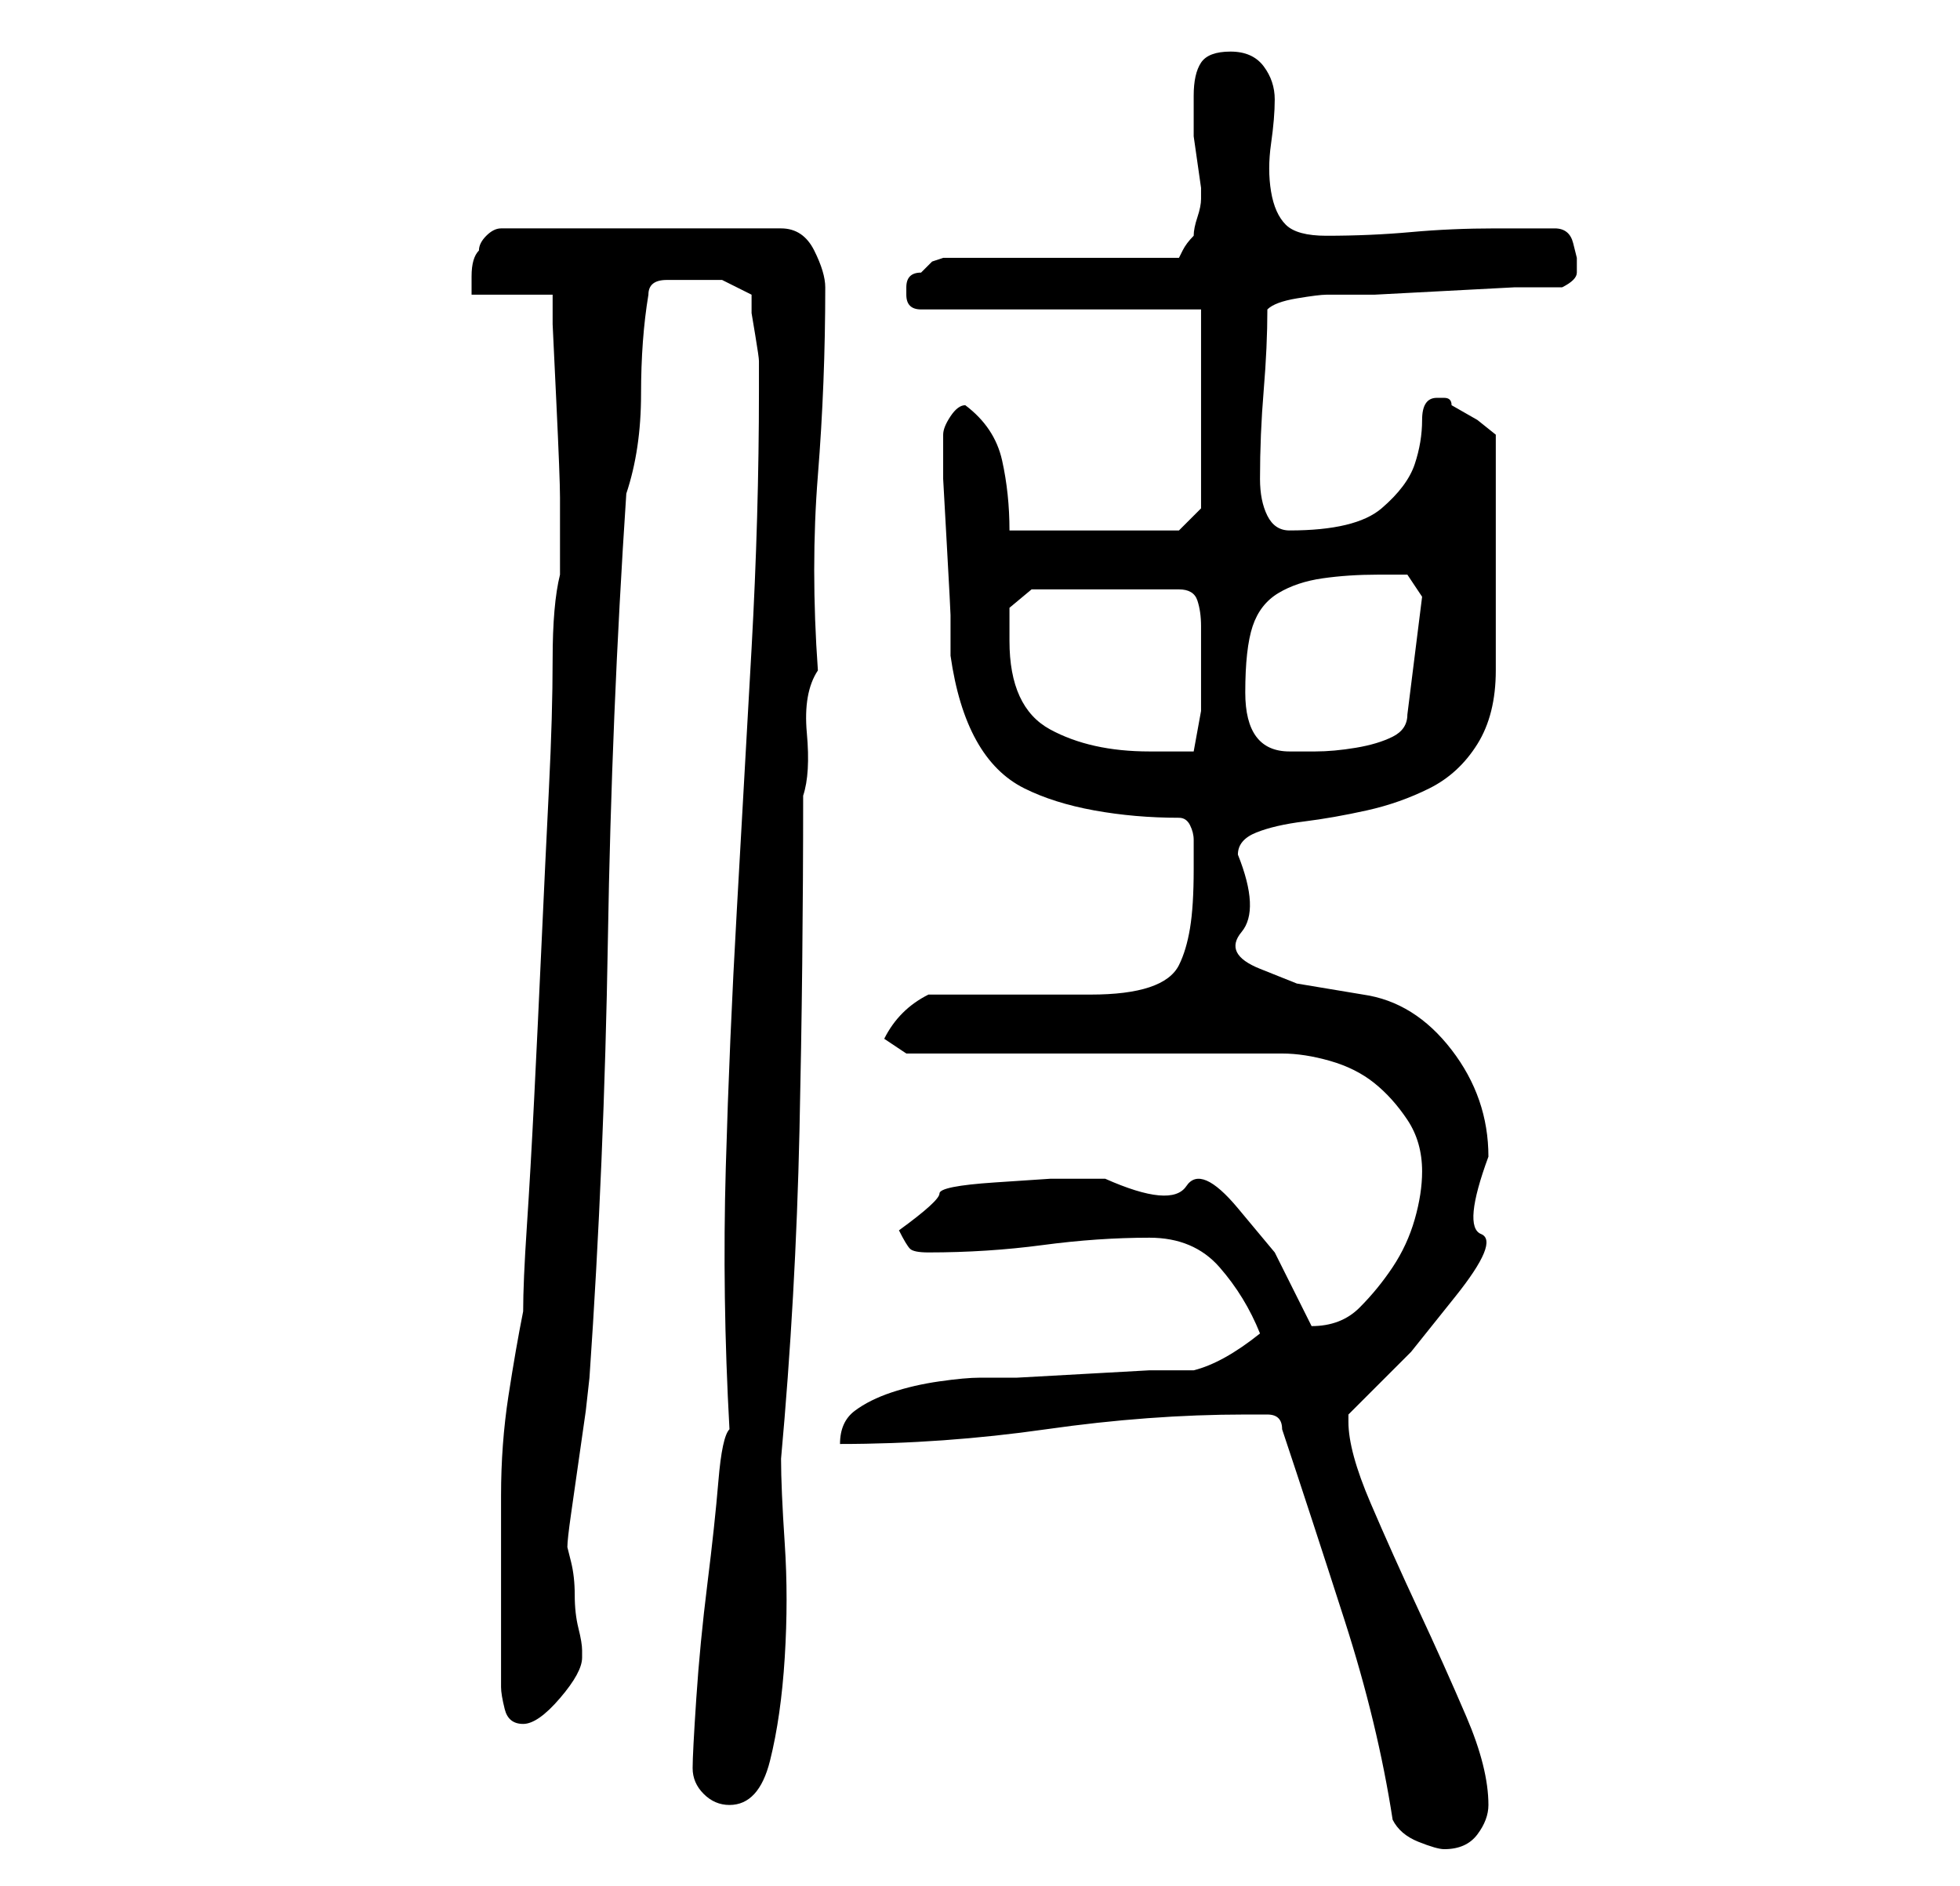 <?xml version="1.0" standalone="no"?>
<!DOCTYPE svg PUBLIC "-//W3C//DTD SVG 1.1//EN" "http://www.w3.org/Graphics/SVG/1.1/DTD/svg11.dtd" >
<svg xmlns="http://www.w3.org/2000/svg" xmlns:xlink="http://www.w3.org/1999/xlink" version="1.1" viewBox="-10 0 266 256">
   <path fill="currentColor"
d="M179 247q1 2 3.5 3t3.5 1q3 0 4.5 -2t1.5 -4q0 -5 -3 -12t-6.5 -14.5t-6.5 -14.5t-3 -11v-1l8.5 -8.5t6 -7.5t3.5 -8.5t1 -10.5q0 -8 -5 -14.5t-12 -7.5l-9 -1.5t-5 -2t-2.5 -5t-0.5 -10.5q0 -2 2.5 -3t6.5 -1.5t8.5 -1.5t8.5 -3t6.5 -6t2.5 -10v-32l-2.5 -2t-3.5 -2
q0 -1 -1 -1h-1q-2 0 -2 3t-1 6t-4.5 6t-12.5 3q-2 0 -3 -2t-1 -5q0 -6 0.5 -12t0.5 -11q1 -1 4 -1.5t4 -0.5h6.5t9.5 -0.5t9.5 -0.5h6.5q2 -1 2 -2v-2t-0.5 -2t-2.5 -2h-8q-6 0 -11.5 0.5t-11.5 0.5q-4 0 -5.5 -1.5t-2 -4.5t0 -6.5t0.5 -6t-1.5 -4.5t-4.5 -2t-4 1.5t-1 4.5
v3v2.5t0.5 3.5t0.5 3.5v1.5q0 1 -0.5 2.5t-0.5 2.5q-1 1 -1.5 2l-0.5 1h-32l-1.5 0.5t-1.5 1.5q-1 0 -1.5 0.5t-0.5 1.5v1v0q0 1 0.5 1.5t1.5 0.5h38v27l-3 3h-23q0 -5 -1 -9.5t-5 -7.5q-1 0 -2 1.5t-1 2.5v6t0.5 9t0.5 9.5v5.5q1 7 3.5 11.5t6.5 6.5t9.5 3t11.5 1
q1 0 1.5 1t0.5 2v2v2q0 5 -0.5 8t-1.5 5t-4 3t-8 1h-5h-6h-6h-5q-2 1 -3.5 2.5t-2.5 3.5l3 2h51q3 0 6.5 1t6 3t4.5 5t2 7q0 3 -1 6.5t-3 6.5t-4.5 5.5t-6.5 2.5l-5 -10t-5 -6t-7 -3t-11 -1h-7.5t-7.5 0.5t-7.5 1.5t-5.5 5q1 2 1.5 2.5t2.5 0.5q8 0 15.5 -1t14.5 -1
q6 0 9.5 4t5.5 9q-5 4 -9 5h-6t-9 0.5t-9 0.5h-5q-2 0 -5.5 0.5t-6.5 1.5t-5 2.5t-2 4.5q14 0 28 -2t27 -2h3q2 0 2 2q4 12 8.5 26t6.5 27zM84 240q0 2 1.5 3.5t3.5 1.5q4 0 5.5 -6t2 -14t0 -15.5t-0.5 -11.5q2 -22 2.5 -44.5t0.5 -45.5q1 -3 0.5 -8.5t1.5 -8.5
q-1 -14 0 -26.5t1 -25.5q0 -2 -1.5 -5t-4.5 -3h-38q-1 0 -2 1t-1 2q-1 1 -1 3.5v2.5h11v4t0.5 10.5t0.5 13v10.5q-1 4 -1 11.5t-0.5 17.5t-1 21t-1 21t-1 17.5t-0.5 11.5q-1 5 -2 11.5t-1 13.5v14v12q0 1 0.5 3t2.5 2t5 -3.5t3 -5.5v-1q0 -1 -0.5 -3t-0.5 -4.5t-0.5 -4.5
l-0.5 -2q0 -1 0.5 -4.5l1 -7l1 -7t0.5 -4.5q2 -29 2.5 -59.5t2.5 -60.5q2 -6 2 -13.5t1 -13.5q0 -2 2.5 -2h3.5h4t4 2v2.5t0.5 3t0.5 3.5v2v2q0 17 -1 35t-2 35.5t-1.5 35t0.5 35.5q-1 1 -1.5 7t-1.5 14t-1.5 15.5t-0.5 9.5zM127 87v-4.5t3 -2.5h20q2 0 2.5 1.5t0.5 3.5v4v2
v5.5t-1 5.5h-3h-3q-8 0 -13.5 -3t-5.5 -12zM159 94q0 -6 1 -9t3.5 -4.5t6 -2t7.5 -0.5h2.5h1.5l2 3l-2 16q0 2 -2 3t-5 1.5t-5.5 0.5h-3.5q-3 0 -4.5 -2t-1.5 -6z" />
</svg>
